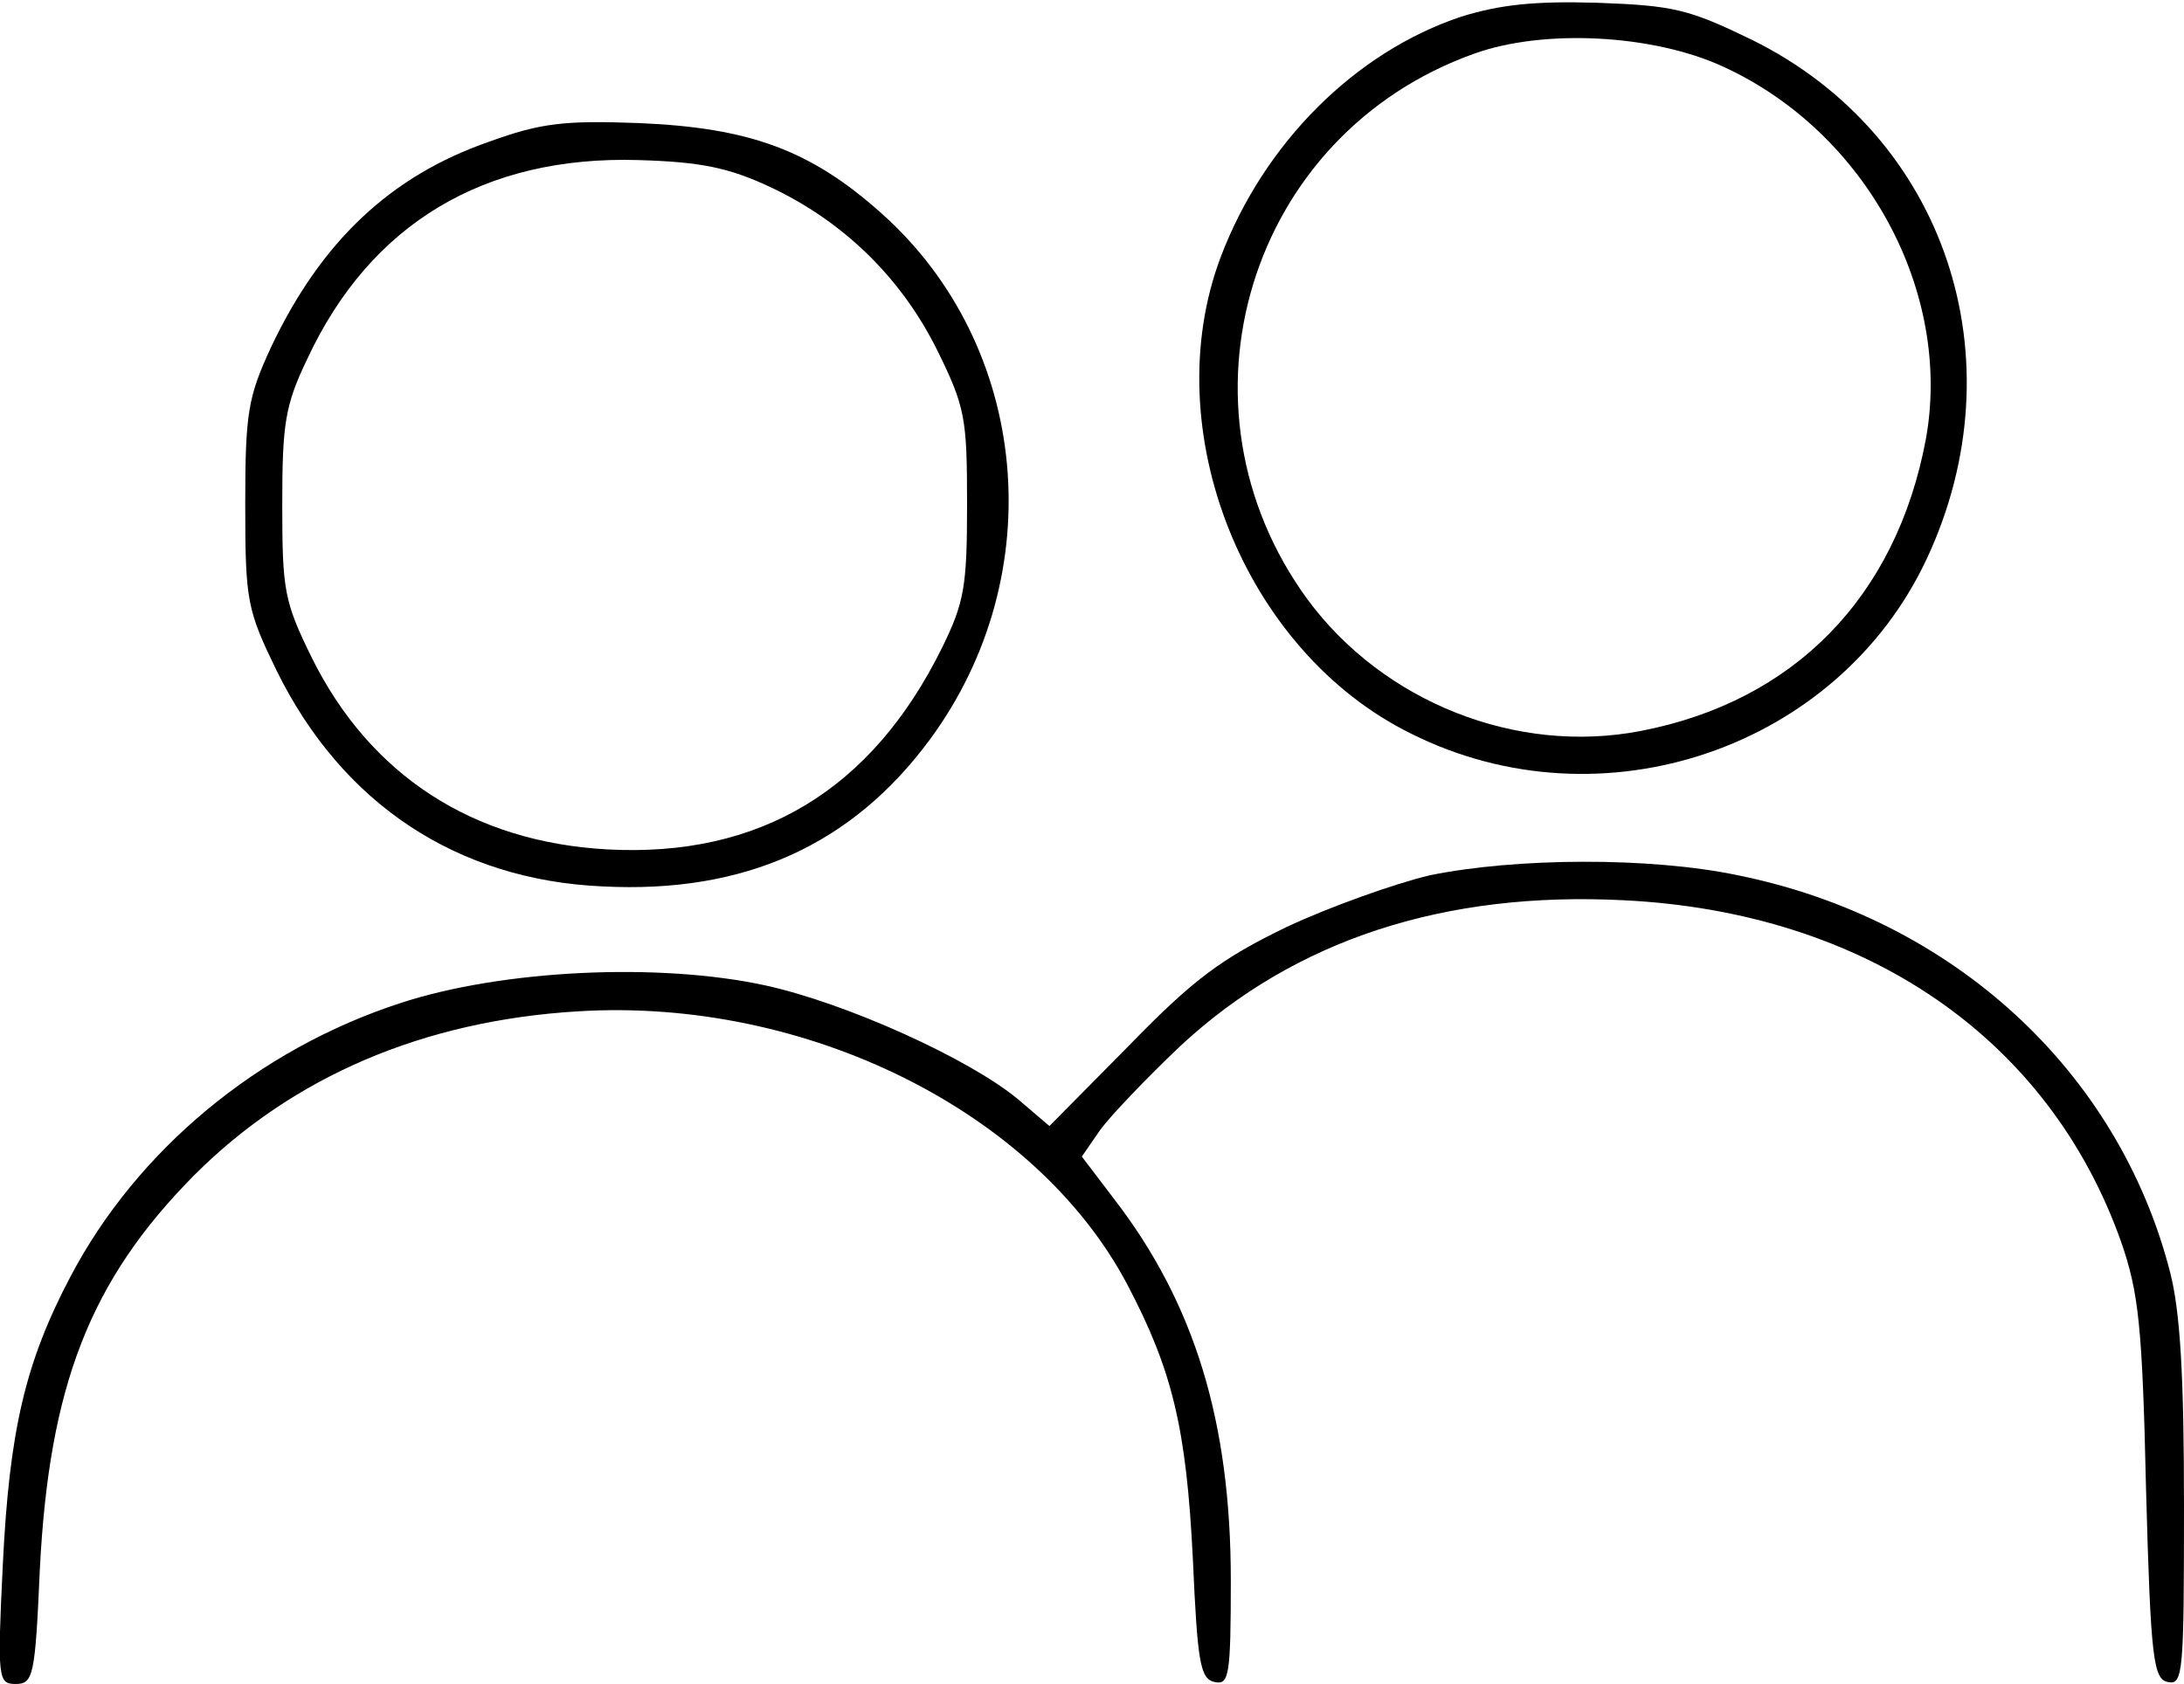 <?xml version="1.0" standalone="no"?>
<!DOCTYPE svg PUBLIC "-//W3C//DTD SVG 20010904//EN"
 "http://www.w3.org/TR/2001/REC-SVG-20010904/DTD/svg10.dtd">
<svg version="1.0" xmlns="http://www.w3.org/2000/svg"
 width="236pt" height="182pt" viewBox="0 0 236 182"
 preserveAspectRatio="xMidYMid meet">
<g transform="translate(0,182) scale(0.1,-0.1)"
fill="#000000" stroke="none">
<path d="M1579 1802 c-114 -38 -213 -136 -260 -260 -70 -186 25 -426 206 -515
206 -103 461 -16 557 189 101 216 20 458 -189 561 -68 33 -84 37 -167 40 -68
2 -105 -2 -147 -15z m283 -54 c155 -71 248 -244 219 -403 -32 -170 -142 -283
-308 -315 -134 -26 -278 31 -360 142 -153 209 -64 503 180 590 75 27 193 21
269 -14z"/>
<path d="M529 1667 c-107 -37 -182 -108 -236 -222 -25 -54 -28 -71 -28 -170 0
-105 2 -114 34 -180 71 -144 195 -226 352 -233 154 -8 270 45 354 159 131 178
108 425 -52 568 -77 69 -143 93 -263 98 -80 3 -106 0 -161 -20z m303 -49 c79
-37 142 -98 181 -177 30 -61 32 -73 32 -166 0 -89 -3 -106 -27 -155 -76 -154
-197 -227 -362 -218 -145 8 -256 80 -319 207 -30 61 -32 73 -32 166 0 87 3
107 27 157 68 146 191 220 358 215 67 -2 97 -8 142 -29z"/>
<path d="M1545 874 c-38 -9 -108 -34 -155 -56 -70 -34 -100 -56 -170 -128
l-86 -87 -34 29 c-53 44 -186 104 -273 123 -115 25 -284 17 -394 -19 -154 -50
-285 -159 -357 -296 -49 -93 -66 -167 -73 -312 -6 -123 -5 -128 14 -128 19 0
21 9 26 123 10 199 54 313 167 427 106 106 247 167 415 177 246 15 494 -108
593 -295 49 -93 64 -156 71 -297 5 -113 8 -130 24 -133 15 -3 17 7 17 110 0
171 -39 299 -126 412 l-35 46 20 29 c11 15 50 56 87 91 123 114 284 167 479
157 261 -13 459 -149 537 -369 19 -55 23 -90 27 -268 5 -185 8 -205 24 -208
16 -3 17 11 17 190 0 141 -4 210 -15 253 -56 218 -235 382 -467 429 -95 20
-240 19 -333 0z"/>
</g>
</svg>
